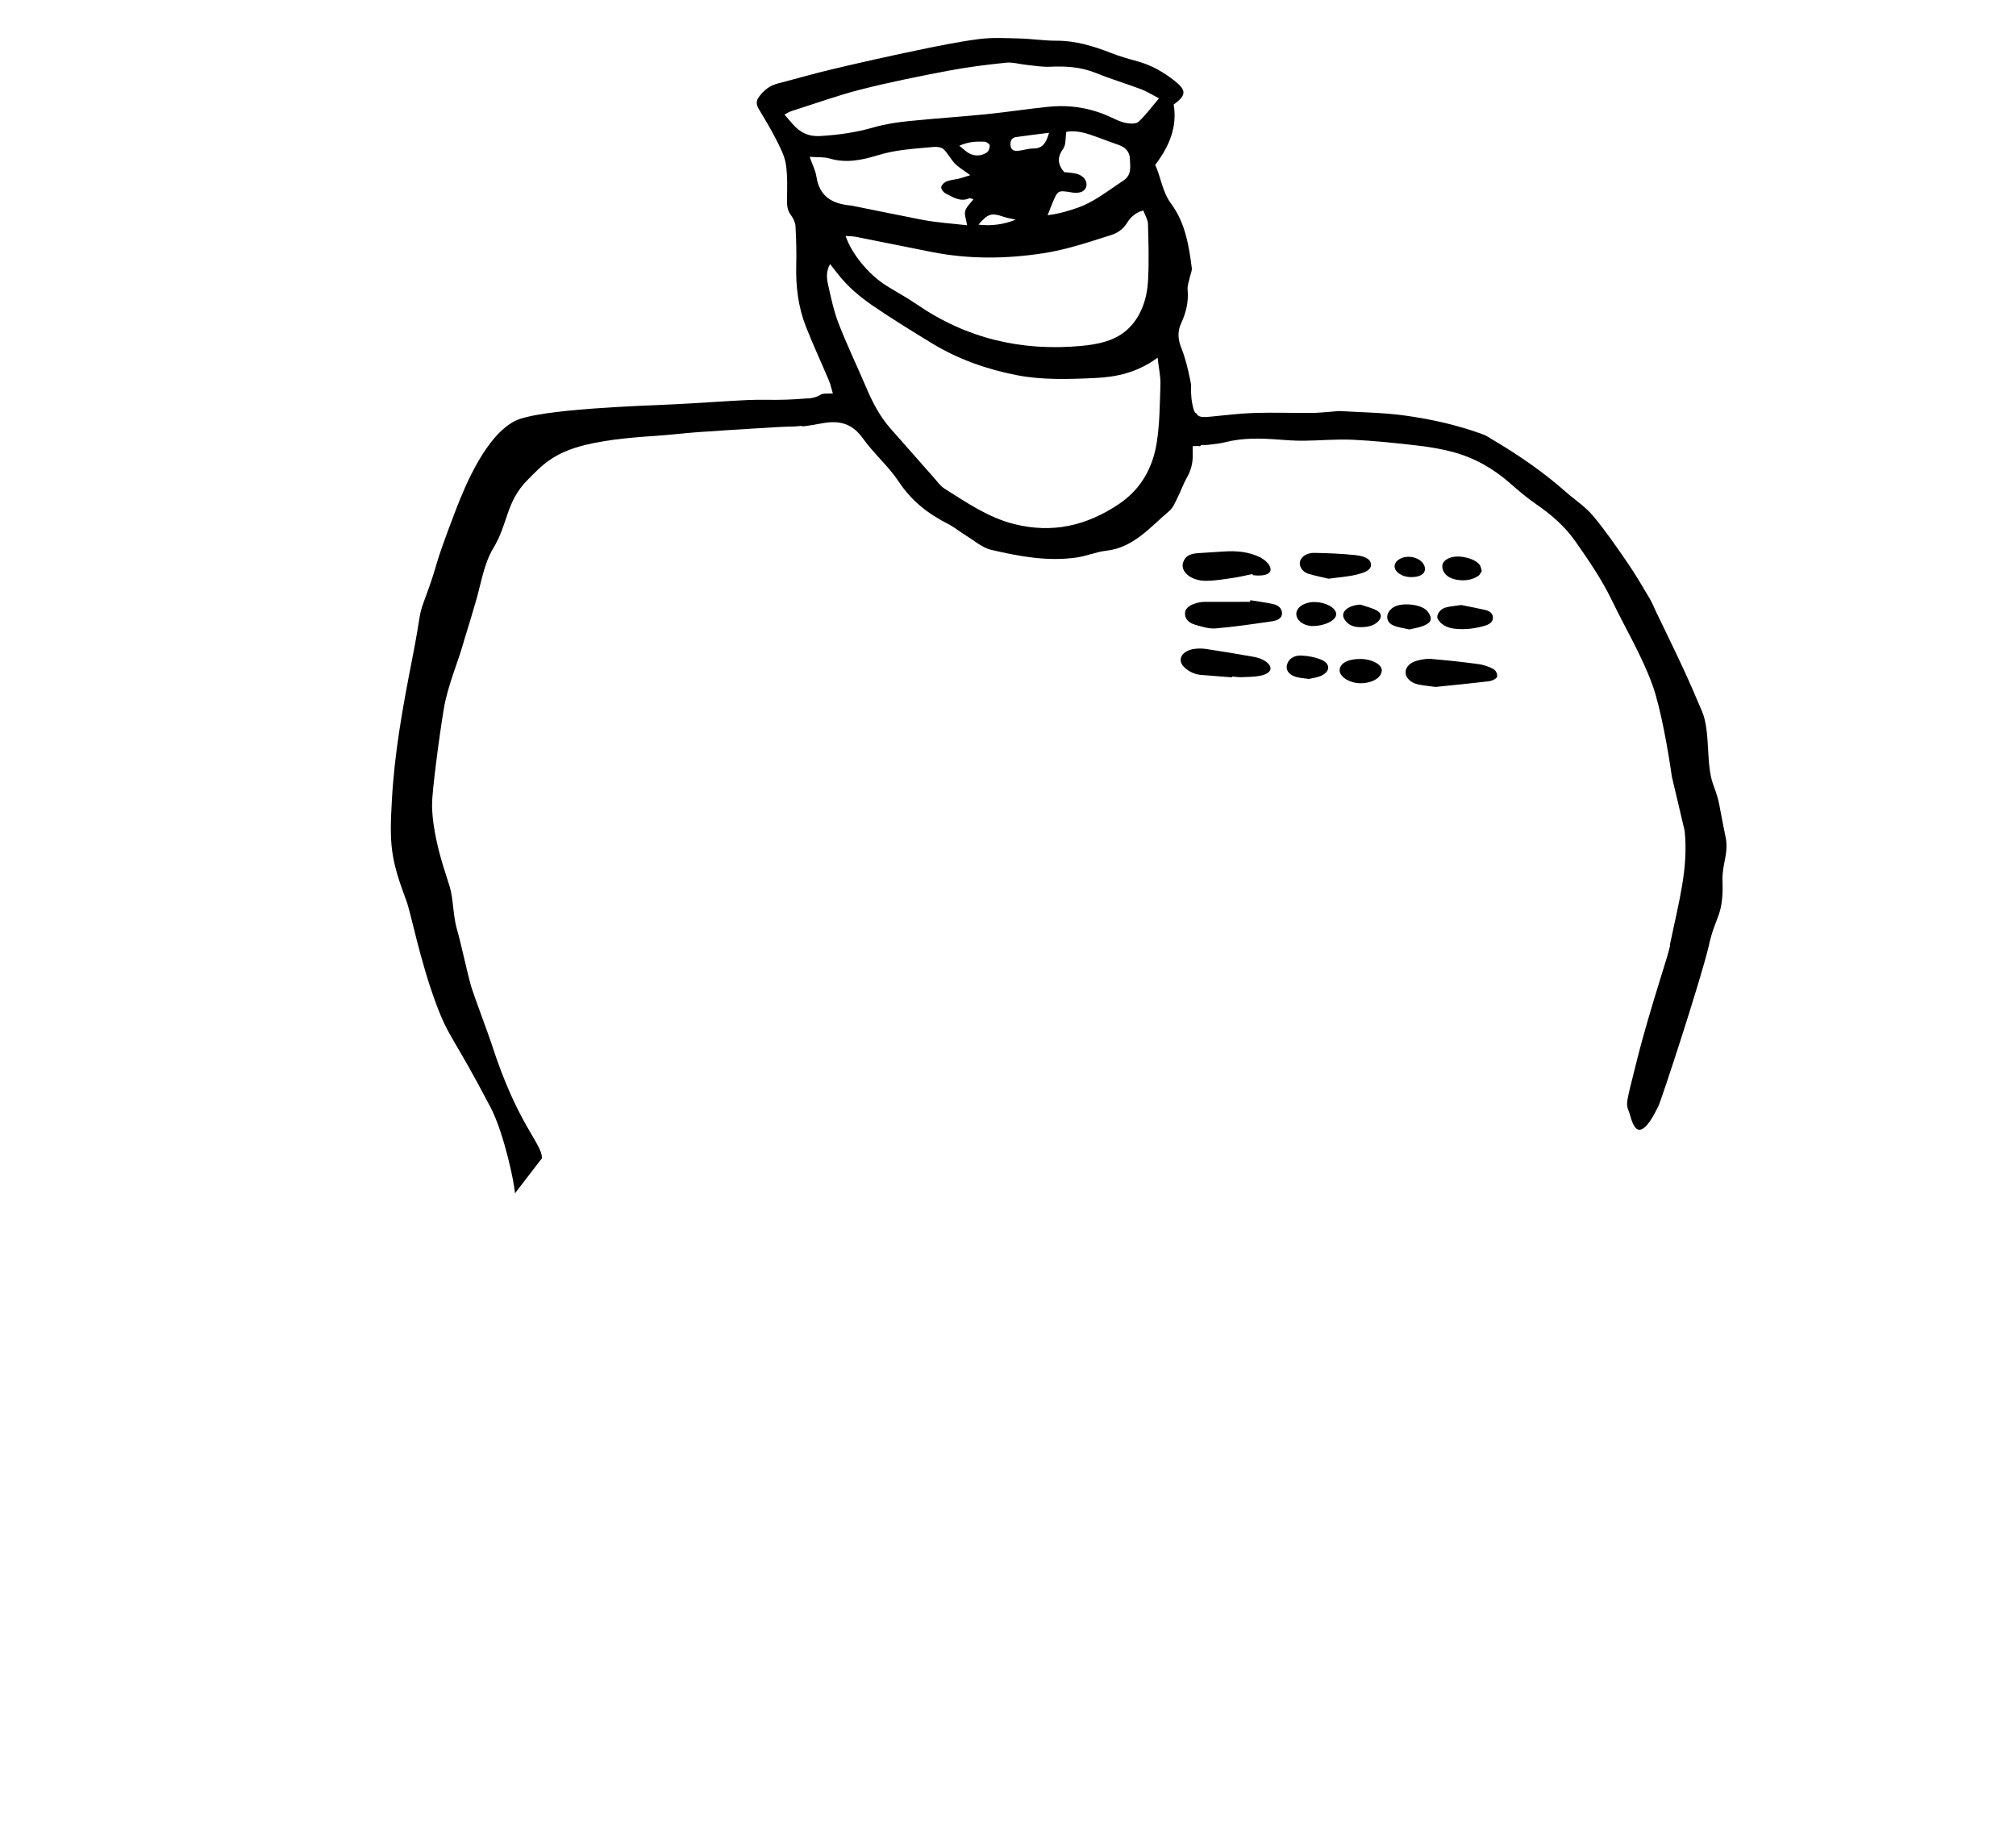 <?xml version="1.0" encoding="utf-8"?>
<!-- Generator: Adobe Illustrator 16.0.0, SVG Export Plug-In . SVG Version: 6.00 Build 0)  -->
<!DOCTYPE svg PUBLIC "-//W3C//DTD SVG 1.1//EN" "http://www.w3.org/Graphics/SVG/1.1/DTD/svg11.dtd">
<svg version="1.1" id="Layer_1" xmlns="http://www.w3.org/2000/svg" xmlns:xlink="http://www.w3.org/1999/xlink" x="0px" y="0px"
	 width="420px" height="380px" viewBox="0 0 420 380" style="enable-background:new 0 0 420 380;" xml:space="preserve">
<path style="fill-rule:evenodd;clip-rule:evenodd;" d="M249.198,86.073c-0.535,0.067-0.935-2.536-0.977-3.073
	c-0.314-4.065,0.22-1.424-0.314-4.065c-0.441-2.177-0.973-4.373-1.788-6.421c-0.724-1.813-0.852-3.44-0.036-5.192
	c1.026-2.205,1.575-4.498,1.336-6.99c-0.079-0.814,0.273-1.676,0.446-2.512c0.138-0.668,0.501-1.357,0.422-1.991
	c-0.599-4.715-1.399-9.466-4.257-13.319c-1.924-2.593-2.18-5.636-3.358-8.147c2.954-3.934,4.626-7.906,3.843-12.57
	c2.628-1.934,2.725-2.942,0.227-4.929c-2.312-1.838-4.863-3.29-7.732-4.08c-1.848-0.509-3.707-1.027-5.492-1.727
	c-3.686-1.446-7.395-2.589-11.406-2.574c-2.574,0.009-5.146-0.402-7.722-0.468c-2.822-0.072-5.683-0.235-8.467,0.127
	c-4.376,0.572-8.719,1.471-13.047,2.376c-5.798,1.211-11.58,2.503-17.345,3.869c-3.893,0.921-7.742,2.041-11.618,3.046
	c-1.622,0.421-2.823,1.428-3.806,2.761c-0.561,0.764-0.592,1.548-0.094,2.394c1.251,2.127,2.55,4.232,3.666,6.434
	c0.84,1.656,1.768,3.394,2.044,5.195c0.388,2.52,0.257,5.134,0.239,7.708c-0.006,1.081,0.143,1.986,0.799,2.878
	c0.475,0.644,0.92,1.485,0.963,2.263c0.156,2.744,0.227,5.501,0.158,8.249c-0.106,4.355,0.411,8.608,1.984,12.644
	c1.49,3.819,3.229,7.534,4.824,11.309c0.312,0.735,0.475,1.537,0.822,2.703c-1.613,0.086-1.918-0.148-2.912,0.46
	c-0.932,0.571-3.256,0.761-4.371,0.718c1.066,2.103,0.343,3.256,0.836,5.682c1.146-0.05,3.504-0.541,4.628-0.714
	c3.543-0.547,5.972,0.267,8.124,3.276c2.266,3.167,5.316,5.754,7.454,8.993c2.651,4.019,6.136,6.689,10.241,8.772
	c1.33,0.675,2.503,1.667,3.785,2.452c1.711,1.045,3.352,2.514,5.209,2.946c5.852,1.36,11.789,2.473,17.837,1.587
	c2.049-0.299,4.028-1.172,6.077-1.396c5.704-0.622,9.178-4.907,13.188-8.295c0.789-0.667,1.228-1.815,1.724-2.798
	c0.691-1.368,1.188-2.846,1.947-4.169c0.839-1.464,1.223-2.987,1.21-4.66c-0.009-1.205-0.05-2.414,0.054-3.61
	c0.154-1.826-0.039,0.648,0.154-1.826c0.026-0.341-0.435-0.879-0.094-0.928C248.535,85.956,248.331,88.488,249.198,86.073z
	 M165.165,25.877c-0.535-0.607-1.058-1.228-1.728-2.008c0.657-0.337,0.996-0.574,1.37-0.694c4.854-1.542,9.658-3.29,14.583-4.541
	c6.063-1.541,12.209-2.764,18.354-3.93c3.921-0.744,7.896-1.229,11.867-1.642c1.371-0.142,2.797,0.312,4.2,0.452
	c1.654,0.165,3.32,0.466,4.968,0.387c3.282-0.155,6.452,0.053,9.566,1.319c3.093,1.256,6.3,2.21,9.425,3.386
	c1.155,0.435,2.219,1.125,3.684,1.885c-1.516,1.784-2.745,3.479-4.245,4.864c-0.535,0.495-1.758,0.429-2.607,0.274
	c-1.049-0.19-2.061-0.679-3.04-1.144c-4.194-1.991-8.601-2.704-13.164-2.235c-4.396,0.452-8.769,1.127-13.163,1.57
	c-5.306,0.535-10.632,0.859-15.935,1.412c-2.469,0.257-4.962,0.631-7.345,1.321c-3.641,1.053-7.309,1.558-11.072,1.788
	C168.45,28.49,166.696,27.617,165.165,25.877z M224.12,36.162c-0.809-0.176-1.646-0.21-2.426-0.304
	c-1.361-1.628-1.481-3.095-0.188-4.884c0.589-0.815,0.432-2.203,0.641-3.504c1.581-0.298,3.289,0.019,4.952,0.576
	c1.98,0.665,3.923,1.45,5.9,2.126c1.408,0.482,2.361,1.388,2.398,2.937c0.038,1.643,0.456,3.34-1.418,4.557
	c-3.095,2.011-5.957,4.393-9.492,5.624c-1.947,0.678-3.899,1.253-6.239,1.551c0.417-1.055,0.704-1.827,1.024-2.581
	c1.121-2.633,1.127-2.63,3.922-2.187c0.083,0.013,0.163,0.038,0.246,0.049c1.596,0.213,2.672-0.28,2.883-1.322
	C226.56,37.626,225.657,36.497,224.12,36.162z M215.271,30.94c-1.057-0.004-2.109,0.372-3.172,0.486
	c-0.808,0.086-1.507-0.181-1.581-1.179c-0.063-0.858,0.248-1.557,1.143-1.688c2.178-0.318,4.363-0.571,6.894-0.896
	C217.925,29.932,217.091,30.949,215.271,30.94z M211.608,45.758c-2.46,1.015-4.994,1.355-7.758,1.047
	c1.922-2.289,2.739-2.504,5.123-1.672C209.824,45.43,210.73,45.555,211.608,45.758z M205.612,31.753
	c-1.179,0.764-2.505,0.86-3.768,0.164c-0.567-0.312-1.042-0.804-1.989-1.556c2.005-0.886,3.642-0.904,5.263-0.84
	c0.391,0.016,1.055,0.472,1.076,0.767C206.23,30.772,205.981,31.513,205.612,31.753z M217.445,52.747
	c4.83-0.748,9.376-2.31,13.987-3.759c1.384-0.435,2.514-1.201,3.348-2.523c0.711-1.128,1.647-2.141,3.41-2.612
	c0.379,1.04,0.944,1.902,0.971,2.78c0.112,3.854,0.221,7.721,0.029,11.567c-0.121,2.446-0.577,4.832-1.793,7.141
	c-1.605,3.048-3.951,4.841-6.99,5.792c-1.66,0.52-3.424,0.777-5.16,0.937c-12.379,1.143-23.859-1.511-34.277-8.679
	c-2.008-1.382-4.164-2.531-6.232-3.82c-3.701-2.306-7.298-6.613-8.572-10.41c0.824,0.067,1.531,0.056,2.211,0.19
	c5.237,1.033,10.468,2.111,15.705,3.145C201.854,54.031,209.605,53.96,217.445,52.747z M170.089,36.812
	c-0.193-1.284-0.836-2.496-1.412-4.135c1.715,0.124,3.001-0.004,4.153,0.341c3.472,1.044,6.849,0.313,10.093-0.687
	c3.815-1.175,7.705-1.348,11.591-1.716c0.686-0.064,1.61,0.048,2.068,0.479c0.907,0.854,1.478,2.083,2.354,2.982
	c0.785,0.804,1.796,1.374,3.207,2.417c-1.131,0.354-1.691,0.564-2.268,0.702c-0.889,0.212-1.824,0.272-2.668,0.6
	c-0.475,0.183-1.07,0.74-1.12,1.186c-0.045,0.412,0.474,1.099,0.908,1.318c1.543,0.779,3.069,1.844,4.949,1.014
	c0.175-0.077,0.454,0.099,0.85,0.198c-0.641,0.871-1.463,1.572-1.707,2.447c-0.218,0.78,0.202,1.75,0.395,2.974
	c-3.155-0.36-6.358-0.558-9.521-1.175c-4.82-0.941-9.631-1.931-14.447-2.898c-0.081-0.017-0.164-0.027-0.246-0.035
	C173.571,42.478,170.741,41.107,170.089,36.812z M241.757,80.071c-0.128,4.031-0.146,8.104-0.757,12.071
	c-0.821,5.333-3.324,9.793-7.862,12.85c-6.738,4.539-13.871,6.206-21.879,4.183c-5.42-1.368-9.867-4.465-14.471-7.359
	c-0.895-0.562-1.558-1.536-2.287-2.358c-3.035-3.421-6.059-6.852-9.077-10.288c-2.21-2.518-3.703-5.479-5.019-8.565
	c-1.874-4.399-3.952-8.713-5.682-13.171c-1.013-2.612-1.605-5.413-2.215-8.169c-0.283-1.281-0.442-2.691,0.423-4.252
	c0.583,0.743,1.03,1.297,1.462,1.864c2.136,2.803,4.802,5.025,7.648,6.958c3.963,2.689,8.037,5.207,12.124,7.693
	c5.438,3.311,11.386,5.398,17.524,6.609c5.399,1.066,10.944,0.877,16.457,0.617c4.488-0.212,8.735-1.101,13.023-4.229
	C241.437,76.885,241.808,78.485,241.757,80.071z"/>
<g>
	<path style="fill-rule:evenodd;clip-rule:evenodd;" d="M260.473,125.048c1.569,0.258,3.164,0.459,4.702,0.79
		c1.27,0.273,1.9,0.996,1.917,1.947c0.018,0.966-0.907,1.484-2.016,1.646c-3.913,0.569-7.834,1.159-11.793,1.491
		c-1.401,0.117-2.985-0.374-4.368-0.788c-1.452-0.434-2.161-1.4-2.023-2.522c0.147-1.186,1.398-1.746,2.848-2.085
		c0.396-0.092,0.836-0.132,1.256-0.133c3.146-0.01,6.292-0.005,9.439-0.005C260.447,125.274,260.459,125.162,260.473,125.048z"/>
	<path style="fill-rule:evenodd;clip-rule:evenodd;" d="M260.926,119.597c-1.37,0.276-2.722,0.617-4.115,0.814
		c-1.905,0.27-3.849,0.625-5.763,0.593c-3.014-0.053-5.139-1.949-4.584-3.769c0.393-1.287,1.306-1.868,3.17-1.995
		c1.781-0.121,3.566-0.219,5.349-0.341c2.626-0.18,5.144,0.071,7.368,1.129c0.743,0.354,1.44,0.875,1.863,1.434
		c1.146,1.516,0.237,2.486-2.182,2.449c-0.341-0.006-0.68-0.054-1.018-0.082C260.984,119.752,260.956,119.674,260.926,119.597z"/>
	<path style="fill-rule:evenodd;clip-rule:evenodd;" d="M299.083,143.119c-1.254-0.176-2.533-0.278-3.74-0.547
		c-1.503-0.334-2.547-1.463-2.527-2.503c0.02-1.099,1.017-2.128,2.561-2.472c0.881-0.196,1.858-0.39,2.747-0.313
		c3.294,0.285,6.586,0.626,9.845,1.069c1.131,0.153,2.299,0.546,3.192,1.059c0.531,0.305,0.853,1.094,0.725,1.595
		c-0.095,0.375-1.01,0.835-1.644,0.915C306.55,142.375,302.833,142.728,299.083,143.119z"/>
	<path style="fill-rule:evenodd;clip-rule:evenodd;" d="M256.658,141.12c-2.116-0.167-4.231-0.343-6.348-0.498
		c-1.466-0.108-2.535-0.686-3.429-1.457c-1.769-1.527-0.844-3.54,1.868-3.958c0.81-0.125,1.722-0.117,2.533,0.006
		c3.338,0.504,6.665,1.049,9.975,1.644c0.794,0.142,1.622,0.433,2.229,0.82c1.932,1.23,1.5,2.643-0.976,3.119
		c-1.215,0.235-2.526,0.239-3.798,0.286c-0.672,0.025-1.354-0.08-2.031-0.127C256.674,141.01,256.666,141.065,256.658,141.12z"/>
	<path style="fill-rule:evenodd;clip-rule:evenodd;" d="M276.818,120.567c-1.298-0.31-2.858-0.597-4.315-1.055
		c-1.279-0.403-1.958-1.693-1.638-2.657c0.315-0.946,1.462-1.701,2.981-1.668c2.807,0.063,5.63,0.156,8.401,0.452
		c1.454,0.154,3.224,0.562,3.372,1.884c0.15,1.349-1.605,1.84-2.975,2.186C280.902,120.147,279,120.263,276.818,120.567z"/>
	<path style="fill-rule:evenodd;clip-rule:evenodd;" d="M304.432,126.051c1.596,0.326,3.317,0.64,5.005,1.032
		c0.965,0.224,1.539,0.757,1.588,1.512c0.057,0.837-0.554,1.422-1.563,1.73c-2.079,0.635-4.284,0.916-6.519,0.65
		c-1.596-0.189-2.788-0.941-3.406-2.014c-0.398-0.689,0.375-1.978,1.492-2.343C301.996,126.303,303.135,126.254,304.432,126.051z"/>
	<path style="fill-rule:evenodd;clip-rule:evenodd;" d="M293.608,131.143c-1.188-0.291-2.423-0.423-3.383-0.863
		c-1.811-0.829-1.529-2.94,0.33-3.895c1.701-0.875,5.816-0.543,6.963,1.136c0.924,1.356,0.795,2.166-1.029,2.888
		C295.626,130.752,294.606,130.897,293.608,131.143z"/>
	<path style="fill-rule:evenodd;clip-rule:evenodd;" d="M283.438,137.288c2.372,0.014,4.465,1.144,4.431,2.394
		c-0.042,1.496-1.929,2.643-4.388,2.667c-2.239,0.021-4.437-1.334-4.393-2.711C279.134,138.186,280.825,137.272,283.438,137.288z"/>
	<path style="fill-rule:evenodd;clip-rule:evenodd;" d="M272.698,141.452c-0.885-0.122-1.652-0.176-2.374-0.337
		c-1.63-0.366-2.479-1.363-2.226-2.514c0.269-1.226,1.374-2.108,3.043-2.024c1.385,0.07,2.872,0.35,4.062,0.843
		c2.122,0.88,1.956,2.628-0.214,3.477C274.268,141.179,273.407,141.285,272.698,141.452z"/>
	<path style="fill-rule:evenodd;clip-rule:evenodd;" d="M273.431,130.43c-1.785,0.002-3.35-1.154-3.367-2.492
		c-0.02-1.368,1.614-2.493,3.639-2.506c2.43-0.016,4.604,1.143,4.672,2.489C278.44,129.207,276.036,130.426,273.431,130.43z"/>
	<path style="fill-rule:evenodd;clip-rule:evenodd;" d="M308.707,118.965c-0.243,0.358-0.362,0.754-0.7,0.993
		c-1.26,0.891-2.903,1.107-4.517,0.832c-1.574-0.269-2.655-1.073-2.954-2.288c-0.272-1.102,0.332-1.913,1.762-2.365
		c1.852-0.586,5.146,0.27,5.998,1.594C308.536,118.107,308.573,118.547,308.707,118.965z"/>
	<path style="fill-rule:evenodd;clip-rule:evenodd;" d="M283.427,125.964c1.122,0.389,2.352,0.674,3.34,1.193
		c1.119,0.589,1.168,1.445,0.376,2.279c-0.967,1.019-2.418,1.274-4.038,1.22c-1.579-0.052-2.488-0.767-3.051-1.7
		C279.179,127.506,280.849,126.097,283.427,125.964z"/>
	<path style="fill-rule:evenodd;clip-rule:evenodd;" d="M293.448,116.001c1.92,0.019,3.497,1.239,3.417,2.642
		c-0.057,0.992-1.111,1.582-2.853,1.596c-1.809,0.016-3.42-0.996-3.47-2.177C290.494,116.93,291.827,115.986,293.448,116.001z"/>
</g>
<path style="fill-rule:evenodd;clip-rule:evenodd;" d="M112.914,241.303c0.003-3.143-5.049-6.828-10.558-23.979
	c-0.543-1.69-3.584-9.814-4.113-11.53c-0.772-2.509-2.277-9.618-3.016-12.064c-0.855-2.841-0.764-6.528-1.561-9.079
	c-0.315-1.012-0.625-1.992-0.931-2.934c-2.864-8.837-2.71-13.501-2.719-14.171c-0.031-2.423,1.482-14.169,2.468-20.001
	c0.749-4.426,2.91-9.692,3.704-12.426c1.25-4.306,0.972-3.028,3.016-10.069c1.005-3.464,1.637-7.667,3.562-10.833
	c3.146-5.17,2.571-9.617,7.171-14.257c2.938-2.964,5.304-5.621,12.021-7.266c5.199-1.273,10.82-1.611,16.224-2.013
	c2.423-0.181,4.827-0.476,7.249-0.649c4.219-0.302,8.441-0.562,12.666-0.816c2.429-0.147,4.857-0.326,7.291-0.361
	c1.105-0.016,3.091-0.354,4.197-0.369L168.706,83c-1.613,0.101-3.226,0.198-4.843,0.266c-2.64,0.111-5.308-0.052-7.945,0.071
	c-5.176,0.244-10.335,0.651-15.513,0.9c-6.151,0.294-28.336,0.938-33.227,3.52c-5.857,3.092-10.055,12.834-12.226,18.507
	c-5.347,13.974-3.06,9.412-6.58,18.918c-1.222,3.296-0.631,2.585-2.466,11.948c-2.034,10.384-3.68,19.462-4.249,29.319
	c-0.548,9.461-0.325,12.383,3.014,21.246c0.944,2.503,2.761,12.217,6.168,21.39c2.723,7.334,3.524,6.625,11.378,21.659
	c2.828,5.414,5.049,16.159,5.058,17.888"/>
<path style="fill-rule:evenodd;clip-rule:evenodd;" d="M350.972,173.097c0.79,7.793-1.164,14.576-3.085,23.761
	c0.483-0.09-3.941,12.392-6.854,24.015c-2.369,9.46-2.353,8.958-1.63,10.857c0.536,1.41,1.536,8.117,6.087-1.26
	c0.702-1.447,8.71-25.92,10.486-33.313c1.337-6.375,3.146-6.169,2.879-13.71c-0.118-3.38,1.341-5.698,0.651-9.013
	c-1.513-7.267-1.149-7.126-2.571-10.929c-1.619-4.334-0.531-10.983-2.334-15.266c-1.273-3.03-2.582-6.052-3.969-9.047
	c-1.812-3.907-3.72-7.784-5.586-11.673c-0.465-0.97-0.854-1.971-1.41-2.903c-1.492-2.497-2.951-5.014-4.614-7.429
	c-2.283-3.318-4.566-6.652-7.188-9.777c-1.555-1.854-3.783-3.3-5.667-4.964c-4.597-4.055-9.701-7.597-15.14-10.807
	c-0.676-0.4-1.335-0.862-2.082-1.138c-5.266-1.943-10.806-3.185-16.44-3.952c-4.391-0.597-8.888-0.637-13.34-0.906
	c-0.487-0.029-0.985,0.074-1.478,0.107c-1.482,0.101-2.967,0.272-4.449,0.282c-3.971,0.026-7.945-0.122-11.906,0.002
	c-3.051,0.095-6.088,0.48-9.125,0.772c-1.883,0.182-2.572,0.098-3.008-0.734c-1.388,0.724-1.188,4.624-1.99,6.883
	c0.834,0.156,1.976-0.154,2.803,0.018c0.311-0.473,0.563-0.166,1.618-0.29c1.227-0.145,2.478-0.255,3.652-0.555
	c3.575-0.909,7.194-0.837,10.847-0.562c1.81,0.137,3.635,0.272,5.449,0.257c3.39-0.028,6.791-0.362,10.167-0.208
	c4.456,0.202,8.907,0.677,13.335,1.181c2.529,0.288,5.071,0.703,7.503,1.347c4.749,1.259,8.717,3.62,12.155,6.657
	c1.715,1.513,3.482,3.007,5.404,4.324c3.188,2.185,5.983,4.695,8.045,7.638c2.78,3.962,5.533,7.998,7.586,12.249
	c2.845,5.891,6.269,11.58,8.49,17.704c1.721,4.741,3.339,14.053,4.035,19.071"/>
</svg>
